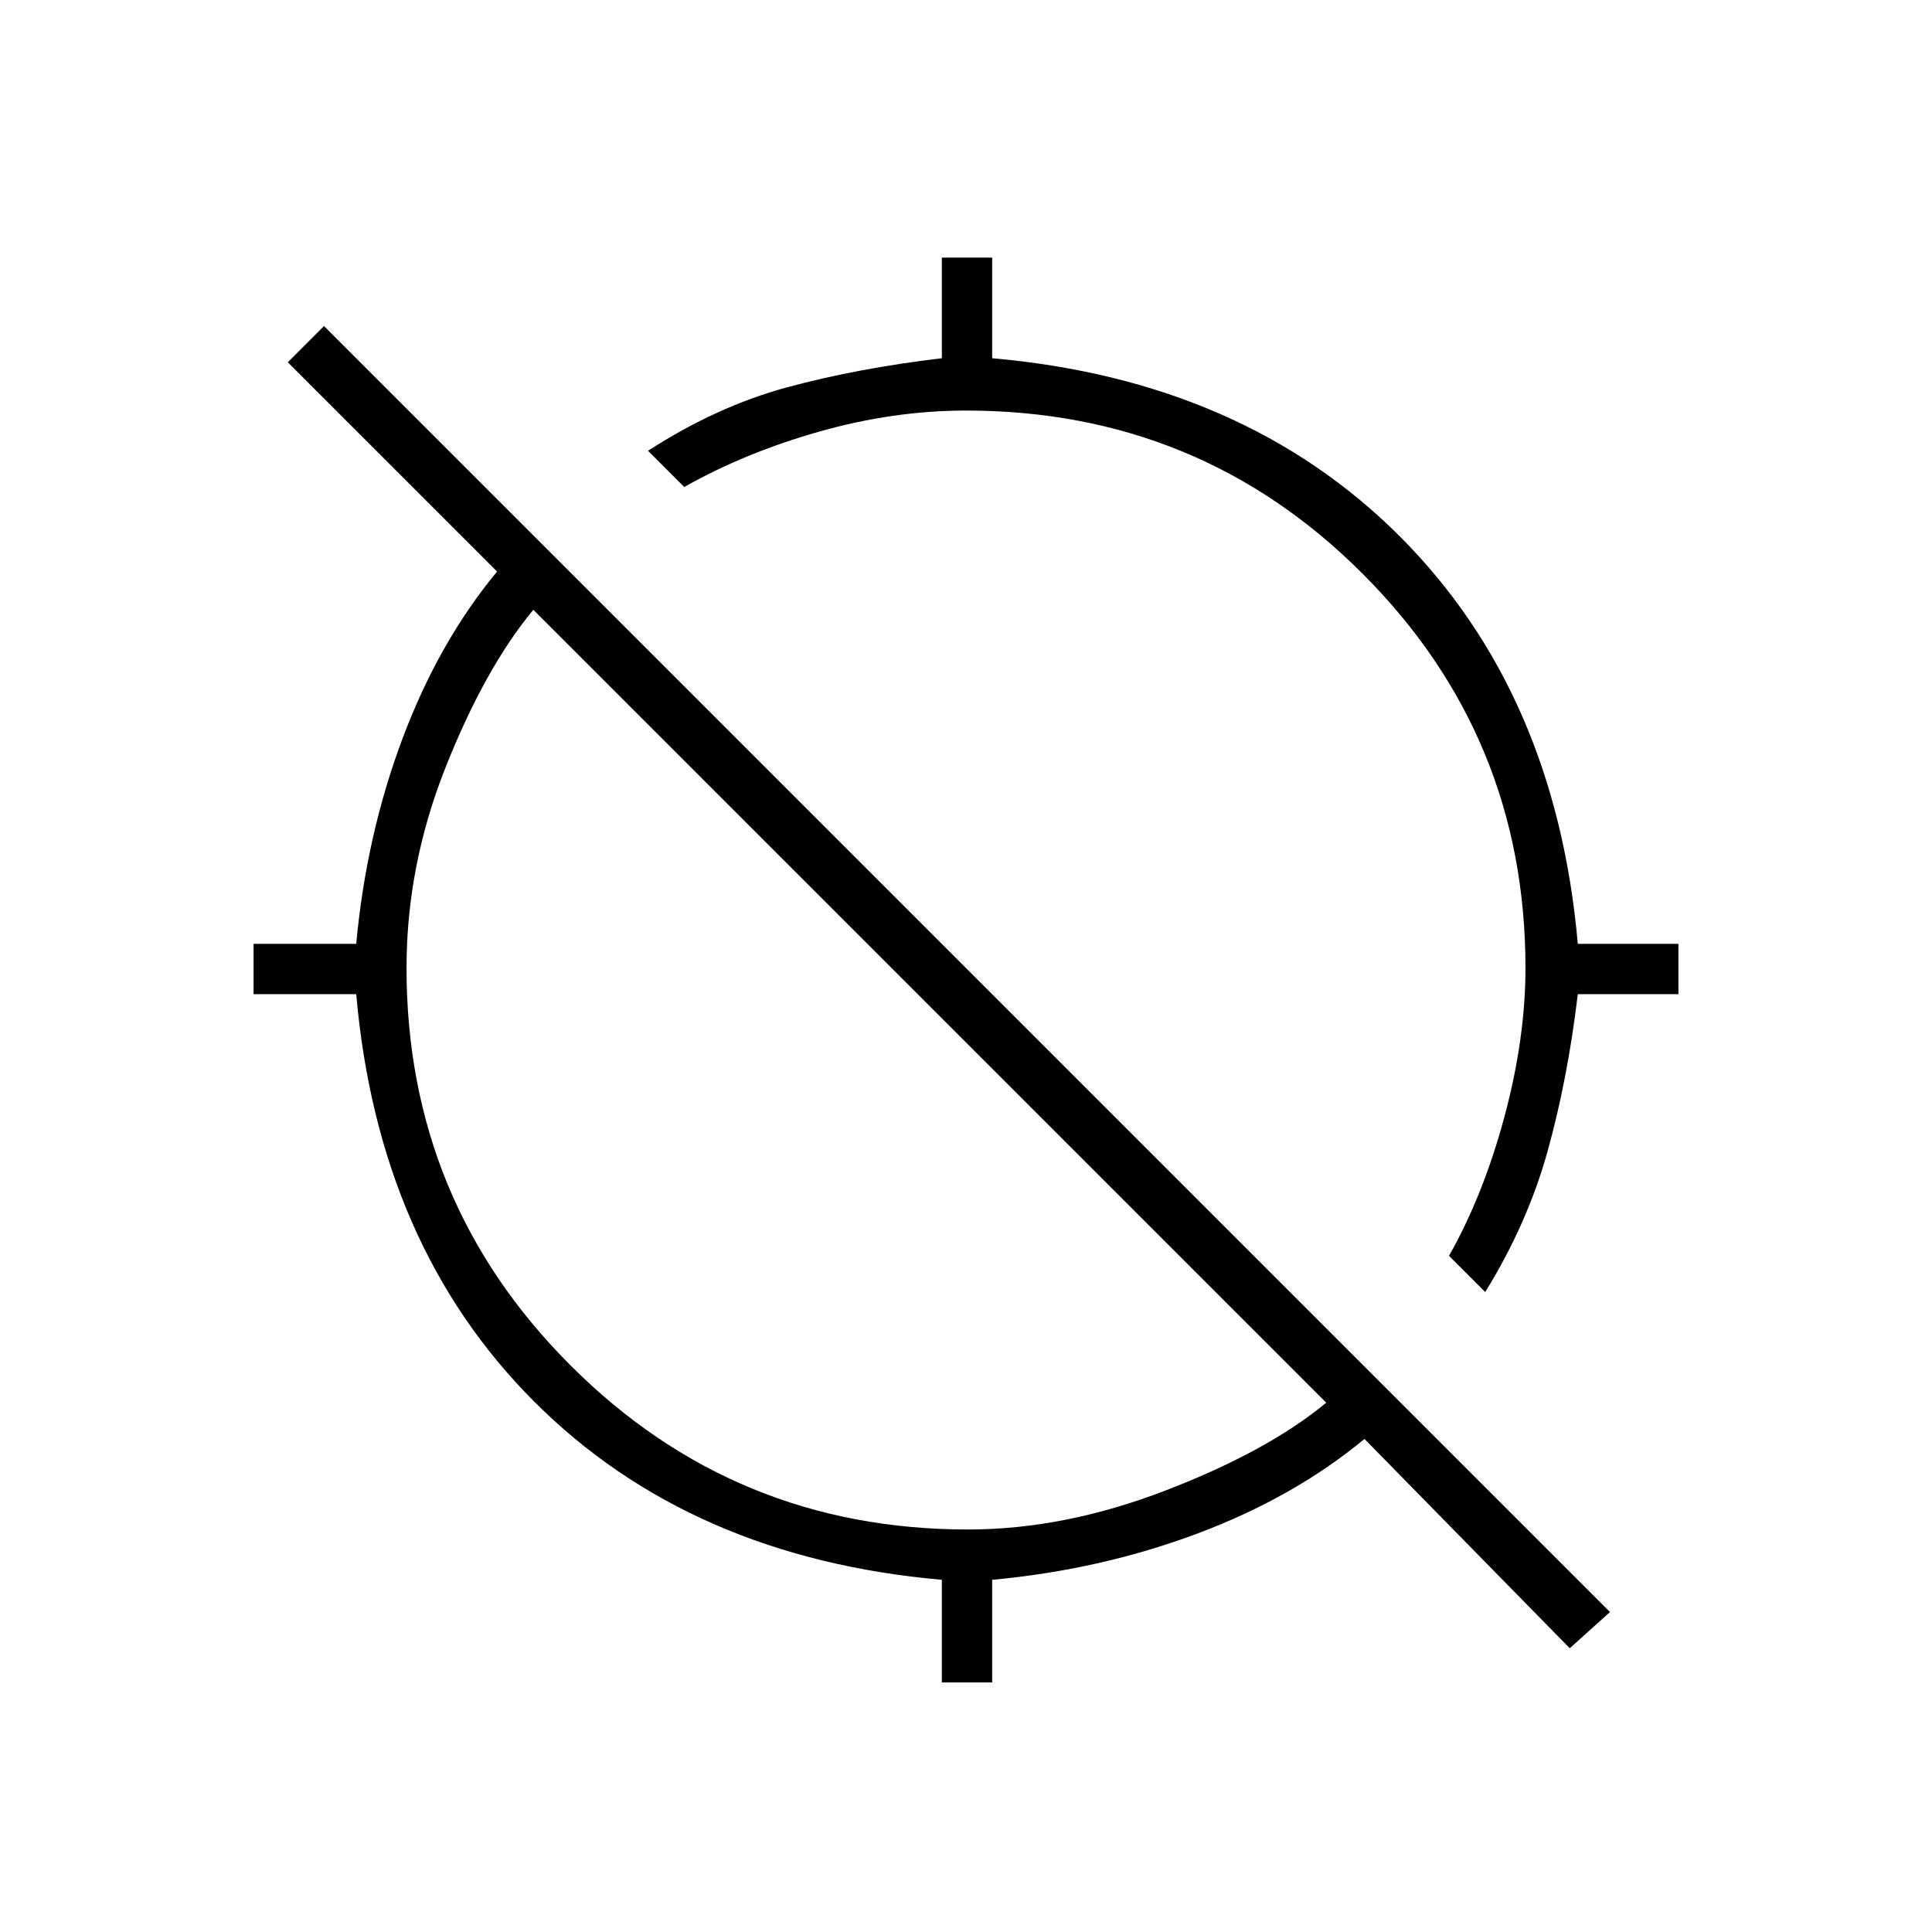 <svg xmlns="http://www.w3.org/2000/svg" height="24" width="24"><path d="M18.45 16.05 18 15.6Q18.425 14.85 18.688 13.875Q18.95 12.9 18.95 12.025Q18.95 9.15 16.925 7.125Q14.9 5.1 12 5.1Q11.1 5.1 10.175 5.362Q9.25 5.625 8.5 6.05L8.05 5.6Q8.9 5.05 9.775 4.812Q10.65 4.575 11.7 4.45V3.2H12.325V4.45Q15.45 4.725 17.388 6.662Q19.325 8.6 19.6 11.725H20.85V12.35H19.6Q19.475 13.4 19.225 14.3Q18.975 15.2 18.45 16.05ZM11.7 20.9V19.625Q8.575 19.35 6.638 17.413Q4.7 15.475 4.425 12.35H3.15V11.725H4.425Q4.55 10.375 5 9.175Q5.45 7.975 6.175 7.1L3.575 4.5L4.025 4.05L20 20.025L19.5 20.475L16.95 17.875Q16.075 18.6 14.875 19.05Q13.675 19.5 12.325 19.625V20.9ZM12.025 19Q13.225 19 14.488 18.512Q15.75 18.025 16.475 17.425L6.625 7.575Q6.025 8.3 5.538 9.525Q5.05 10.75 5.05 12.025Q5.05 14.925 7.088 16.962Q9.125 19 12.025 19Z"/></svg>